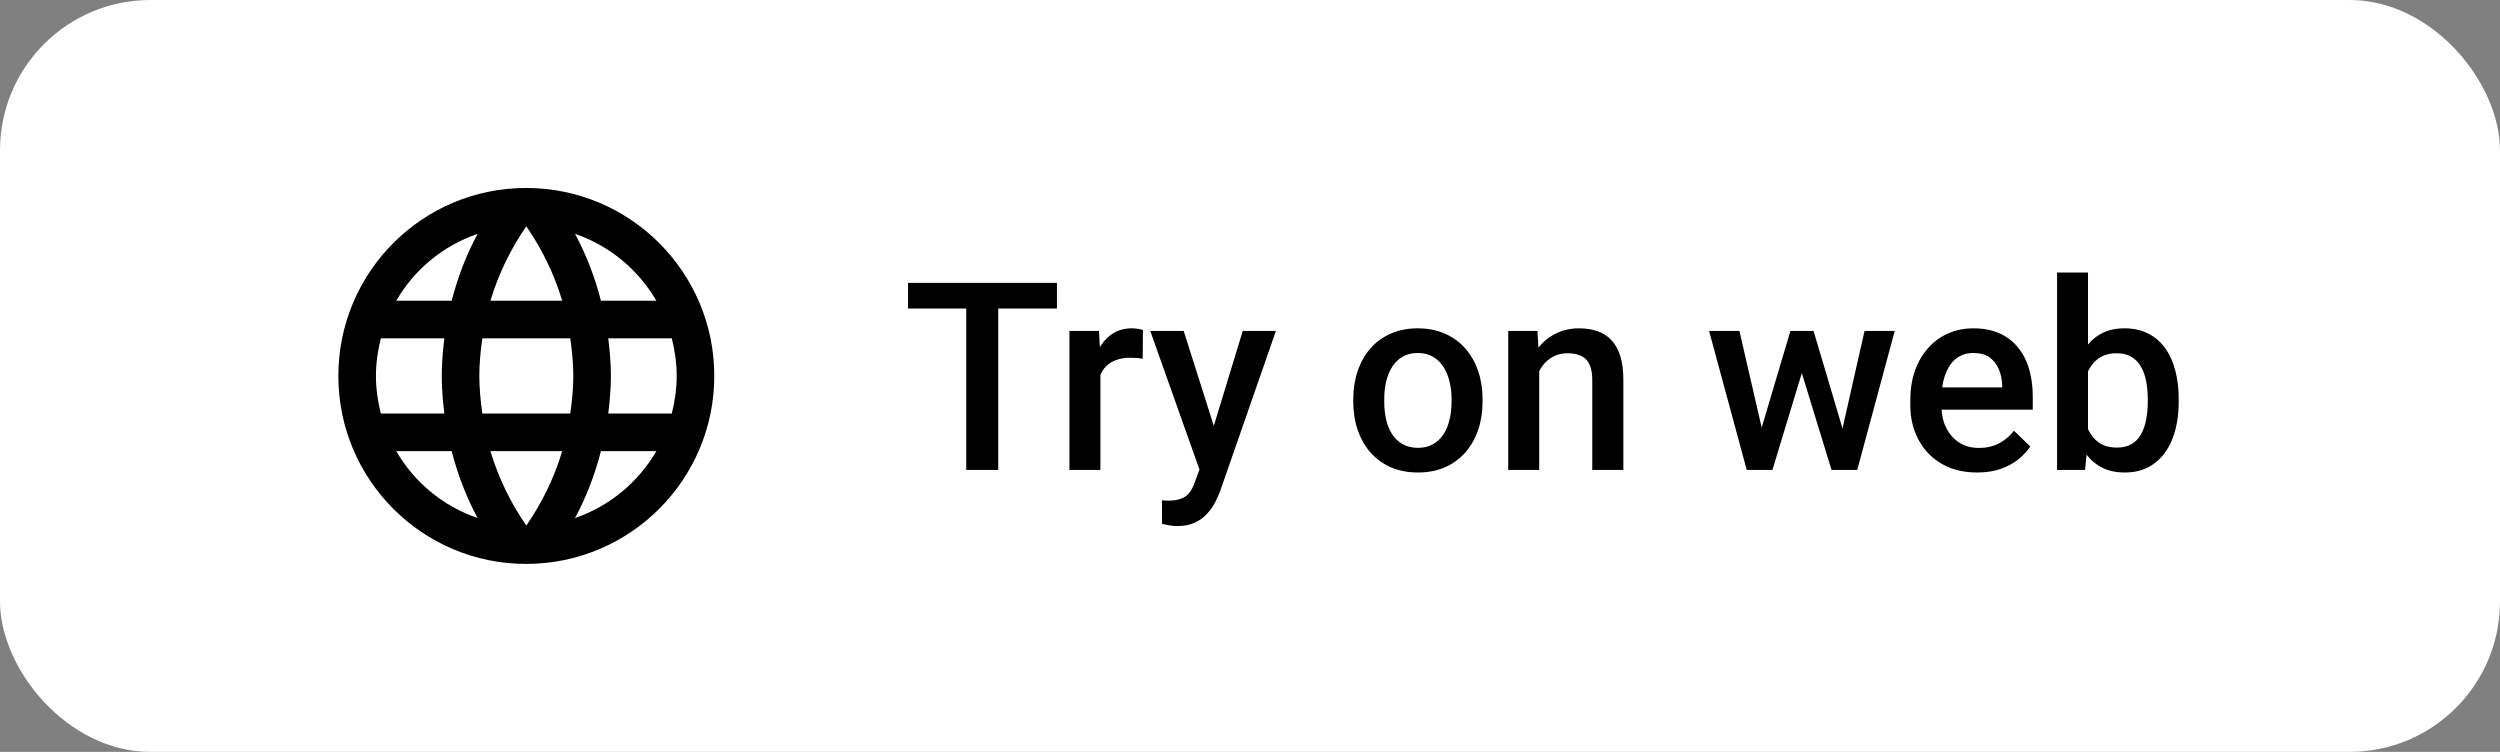 <svg width="133" height="40" viewBox="0 0 133 40" fill="none" xmlns="http://www.w3.org/2000/svg">
<rect x="0" y="0" width="133" height="40" fill="#808080" stroke="none"/>
<rect width="133" height="40" rx="8" fill="white"/>
<path d="M27.99 10C22.47 10 18 14.48 18 20C18 25.52 22.47 30 27.99 30C33.52 30 38 25.52 38 20C38 14.48 33.52 10 27.99 10ZM34.92 16H31.97C31.65 14.75 31.19 13.55 30.59 12.44C32.43 13.07 33.96 14.35 34.92 16ZM28 12.04C28.83 13.24 29.48 14.57 29.91 16H26.09C26.52 14.57 27.17 13.24 28 12.04ZM20.26 22C20.1 21.36 20 20.69 20 20C20 19.31 20.1 18.64 20.26 18H23.64C23.56 18.66 23.5 19.32 23.5 20C23.5 20.68 23.56 21.34 23.64 22H20.26ZM21.08 24H24.03C24.35 25.25 24.81 26.45 25.41 27.56C23.57 26.93 22.04 25.66 21.08 24ZM24.03 16H21.08C22.04 14.34 23.57 13.07 25.41 12.44C24.81 13.55 24.35 14.75 24.03 16ZM28 27.96C27.17 26.76 26.52 25.43 26.09 24H29.91C29.48 25.43 28.83 26.76 28 27.96ZM30.34 22H25.66C25.57 21.34 25.5 20.68 25.5 20C25.5 19.32 25.57 18.65 25.66 18H30.34C30.43 18.65 30.5 19.32 30.5 20C30.5 20.68 30.43 21.34 30.34 22ZM30.59 27.56C31.19 26.45 31.65 25.25 31.97 24H34.92C33.96 25.65 32.43 26.93 30.59 27.56ZM32.36 22C32.44 21.34 32.5 20.68 32.5 20C32.5 19.32 32.44 18.66 32.36 18H35.74C35.9 18.64 36 19.31 36 20C36 20.69 35.9 21.36 35.74 22H32.36Z" fill="black"/>
<path d="M53.106 15.047V25H51.404V15.047H53.106ZM56.23 15.047V16.414H48.308V15.047H56.23ZM58.541 19.012V25H56.894V17.604H58.466L58.541 19.012ZM60.804 17.556L60.79 19.087C60.69 19.069 60.58 19.055 60.462 19.046C60.348 19.037 60.234 19.032 60.12 19.032C59.838 19.032 59.589 19.073 59.375 19.155C59.161 19.233 58.981 19.347 58.835 19.497C58.694 19.643 58.584 19.821 58.507 20.03C58.429 20.24 58.384 20.475 58.37 20.734L57.994 20.762C57.994 20.297 58.04 19.866 58.131 19.47C58.222 19.073 58.359 18.725 58.541 18.424C58.728 18.123 58.96 17.888 59.238 17.72C59.521 17.551 59.847 17.467 60.216 17.467C60.316 17.467 60.423 17.476 60.537 17.494C60.656 17.512 60.745 17.533 60.804 17.556ZM64.106 24.193L66.115 17.604H67.879L64.912 26.128C64.844 26.31 64.755 26.509 64.645 26.723C64.536 26.937 64.393 27.14 64.215 27.331C64.042 27.527 63.825 27.684 63.565 27.803C63.306 27.926 62.991 27.987 62.622 27.987C62.476 27.987 62.335 27.974 62.198 27.946C62.066 27.924 61.941 27.898 61.822 27.871L61.815 26.613C61.861 26.618 61.916 26.622 61.98 26.627C62.048 26.631 62.102 26.634 62.144 26.634C62.417 26.634 62.645 26.6 62.827 26.531C63.009 26.467 63.158 26.363 63.272 26.217C63.39 26.071 63.49 25.875 63.572 25.629L64.106 24.193ZM62.971 17.604L64.728 23.141L65.022 24.877L63.88 25.171L61.193 17.604H62.971ZM71.994 21.384V21.227C71.994 20.693 72.072 20.199 72.227 19.743C72.382 19.283 72.605 18.884 72.897 18.547C73.193 18.205 73.553 17.941 73.977 17.754C74.405 17.562 74.888 17.467 75.426 17.467C75.968 17.467 76.451 17.562 76.875 17.754C77.303 17.941 77.666 18.205 77.962 18.547C78.258 18.884 78.484 19.283 78.639 19.743C78.794 20.199 78.871 20.693 78.871 21.227V21.384C78.871 21.917 78.794 22.412 78.639 22.867C78.484 23.323 78.258 23.722 77.962 24.064C77.666 24.401 77.306 24.665 76.882 24.856C76.458 25.043 75.977 25.137 75.439 25.137C74.897 25.137 74.412 25.043 73.983 24.856C73.56 24.665 73.2 24.401 72.903 24.064C72.607 23.722 72.382 23.323 72.227 22.867C72.072 22.412 71.994 21.917 71.994 21.384ZM73.642 21.227V21.384C73.642 21.716 73.676 22.031 73.744 22.327C73.812 22.623 73.92 22.883 74.065 23.106C74.211 23.33 74.398 23.505 74.626 23.633C74.854 23.76 75.125 23.824 75.439 23.824C75.745 23.824 76.009 23.76 76.232 23.633C76.46 23.505 76.647 23.33 76.793 23.106C76.939 22.883 77.046 22.623 77.114 22.327C77.187 22.031 77.224 21.716 77.224 21.384V21.227C77.224 20.898 77.187 20.588 77.114 20.297C77.046 20.001 76.936 19.739 76.786 19.511C76.64 19.283 76.454 19.105 76.226 18.977C76.002 18.845 75.736 18.779 75.426 18.779C75.116 18.779 74.847 18.845 74.619 18.977C74.396 19.105 74.211 19.283 74.065 19.511C73.92 19.739 73.812 20.001 73.744 20.297C73.676 20.588 73.642 20.898 73.642 21.227ZM81.886 19.183V25H80.238V17.604H81.79L81.886 19.183ZM81.592 21.028L81.059 21.021C81.063 20.497 81.136 20.017 81.277 19.579C81.423 19.142 81.624 18.766 81.879 18.451C82.139 18.137 82.449 17.895 82.809 17.727C83.169 17.553 83.57 17.467 84.012 17.467C84.367 17.467 84.689 17.517 84.976 17.617C85.267 17.713 85.516 17.87 85.721 18.089C85.93 18.308 86.09 18.592 86.199 18.943C86.309 19.29 86.363 19.716 86.363 20.222V25H84.709V20.215C84.709 19.859 84.657 19.579 84.552 19.374C84.451 19.164 84.303 19.016 84.107 18.93C83.916 18.838 83.677 18.793 83.39 18.793C83.107 18.793 82.854 18.852 82.631 18.971C82.408 19.089 82.218 19.251 82.064 19.456C81.913 19.661 81.797 19.898 81.715 20.167C81.633 20.436 81.592 20.723 81.592 21.028ZM93.541 23.359L95.25 17.604H96.303L96.016 19.326L94.293 25H93.35L93.541 23.359ZM92.536 17.604L93.869 23.387L93.978 25H92.926L90.923 17.604H92.536ZM97.902 23.318L99.194 17.604H100.801L98.805 25H97.752L97.902 23.318ZM96.481 17.604L98.169 23.291L98.381 25H97.438L95.694 19.319L95.407 17.604H96.481ZM105.183 25.137C104.636 25.137 104.141 25.048 103.699 24.87C103.262 24.688 102.888 24.435 102.578 24.111C102.273 23.788 102.038 23.407 101.874 22.97C101.71 22.532 101.628 22.061 101.628 21.555V21.281C101.628 20.703 101.712 20.178 101.881 19.709C102.049 19.24 102.284 18.838 102.585 18.506C102.886 18.169 103.241 17.911 103.651 17.733C104.062 17.556 104.506 17.467 104.984 17.467C105.513 17.467 105.976 17.556 106.372 17.733C106.769 17.911 107.097 18.162 107.356 18.485C107.621 18.804 107.817 19.185 107.944 19.627C108.076 20.069 108.143 20.557 108.143 21.09V21.794H102.428V20.611H106.516V20.481C106.507 20.185 106.447 19.907 106.338 19.648C106.233 19.388 106.071 19.178 105.853 19.019C105.634 18.859 105.342 18.779 104.978 18.779C104.704 18.779 104.46 18.838 104.246 18.957C104.036 19.071 103.861 19.237 103.72 19.456C103.578 19.675 103.469 19.939 103.392 20.249C103.319 20.554 103.282 20.898 103.282 21.281V21.555C103.282 21.878 103.326 22.179 103.412 22.457C103.503 22.73 103.635 22.97 103.809 23.175C103.982 23.38 104.191 23.542 104.438 23.66C104.684 23.774 104.964 23.831 105.278 23.831C105.675 23.831 106.028 23.751 106.338 23.592C106.648 23.432 106.917 23.207 107.145 22.915L108.013 23.756C107.853 23.988 107.646 24.212 107.391 24.426C107.135 24.635 106.823 24.806 106.454 24.939C106.09 25.071 105.666 25.137 105.183 25.137ZM109.435 14.5H111.082V23.421L110.925 25H109.435V14.5ZM115.908 21.233V21.377C115.908 21.924 115.847 22.427 115.724 22.888C115.605 23.343 115.423 23.74 115.177 24.077C114.935 24.414 114.634 24.676 114.274 24.863C113.919 25.046 113.507 25.137 113.037 25.137C112.577 25.137 112.176 25.05 111.834 24.877C111.492 24.704 111.205 24.458 110.973 24.139C110.745 23.82 110.56 23.439 110.419 22.997C110.278 22.555 110.177 22.067 110.118 21.534V21.076C110.177 20.538 110.278 20.051 110.419 19.613C110.56 19.171 110.745 18.791 110.973 18.472C111.205 18.148 111.49 17.9 111.827 17.727C112.169 17.553 112.568 17.467 113.023 17.467C113.497 17.467 113.914 17.558 114.274 17.74C114.639 17.922 114.942 18.182 115.184 18.52C115.425 18.852 115.605 19.249 115.724 19.709C115.847 20.169 115.908 20.677 115.908 21.233ZM114.261 21.377V21.233C114.261 20.901 114.233 20.588 114.179 20.297C114.124 20.001 114.033 19.741 113.905 19.518C113.782 19.294 113.614 19.119 113.399 18.991C113.19 18.859 112.928 18.793 112.613 18.793C112.322 18.793 112.071 18.843 111.861 18.943C111.652 19.044 111.476 19.18 111.335 19.354C111.194 19.527 111.082 19.727 111 19.955C110.923 20.183 110.87 20.429 110.843 20.693V21.931C110.884 22.273 110.97 22.587 111.103 22.874C111.239 23.157 111.431 23.384 111.677 23.558C111.923 23.726 112.24 23.811 112.627 23.811C112.932 23.811 113.19 23.749 113.399 23.626C113.609 23.503 113.775 23.332 113.898 23.113C114.026 22.89 114.117 22.63 114.172 22.334C114.231 22.038 114.261 21.719 114.261 21.377Z" fill="black"/>
</svg>

